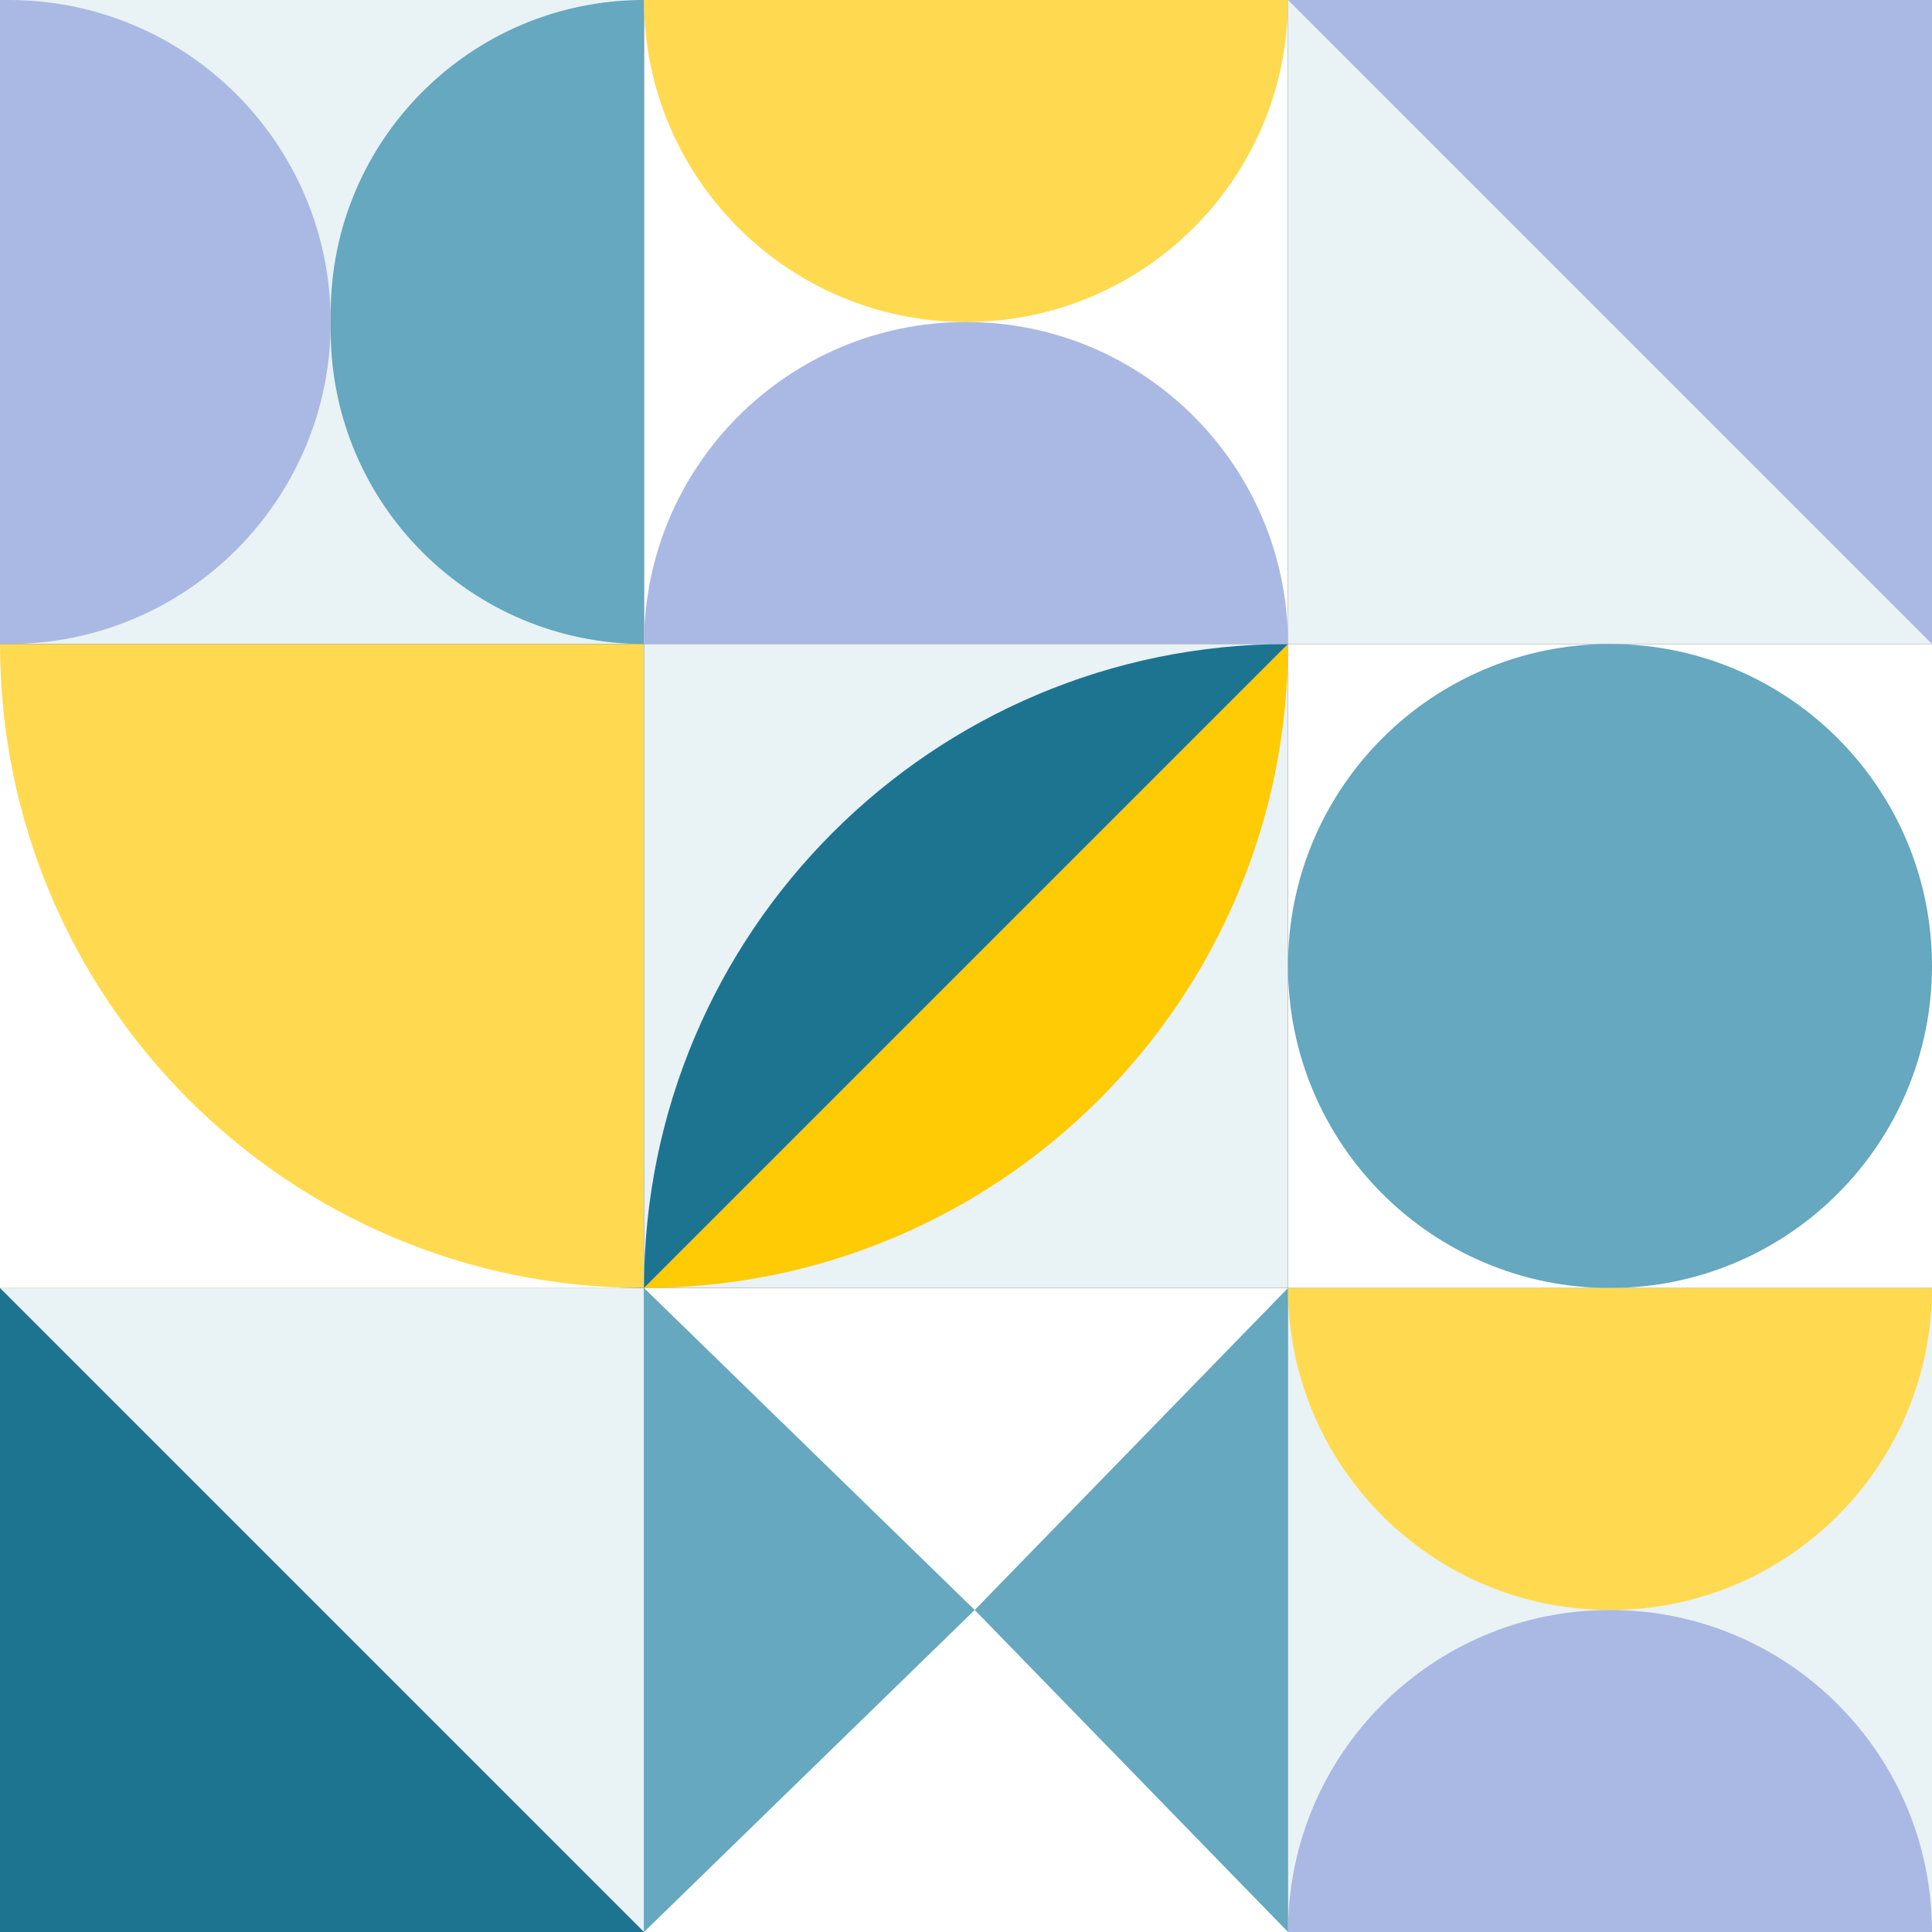 <?xml version="1.0" encoding="UTF-8"?><svg id="Layer_1" xmlns="http://www.w3.org/2000/svg" viewBox="0 0 111 111"><rect x="0" y="0" width="111" height="111" fill="#333333" stroke="none"/><rect x="74" y="37" width="37" height="37" style="fill:#fff;"/><rect x="37" y="74" width="37" height="37" style="fill:#fff;"/><rect y="37" width="37" height="37" style="fill:#ffda50;"/><rect x="37" width="37" height="37" style="fill:#fff;"/><rect y="74" width="37" height="37" style="fill:#1d7491;"/><rect x="74" y="74" width="37" height="37" style="fill:#e9f2f5;"/><rect x="37" y="37" width="37" height="37" style="fill:#e9f2f5;"/><rect width="37" height="37" style="fill:#e9f2f5;"/><rect x="74" width="37" height="37" style="fill:#e9f2f5;"/><path d="M74,37l-37,37c20.43,0,37-16.57,37-37Z" style="fill:#ffcb05;"/><path d="M74,37l-37,37c0-20.43,16.57-37,37-37Z" style="fill:#1d7491;"/><path d="M37,111L0,74h37v37Z" style="fill:#e9f2f5;"/><path d="M111,37L74,0h37v37Z" style="fill:#aab9e3;"/><path d="M56,92.5l-19-18.5v37l19-18.5Z" style="fill:#65a8bf;"/><path d="M56,92.5l18-18.5v37l-18-18.5Z" style="fill:#65a8bf;"/><path d="M0,37V0h.5c10.22,0,18.5,8.28,18.5,18.5S10.72,37,.5,37h-.5Z" style="fill:#aab9e3;"/><path d="M37,37V0c-9.94,0-18,8.06-18,18v1c0,9.94,8.06,18,18,18Z" style="fill:#65a8bf;"/><path d="M0,37v37h36.92c-20.4-.04-36.92-16.59-36.92-37Z" style="fill:#fff; fill-rule:evenodd;"/><path d="M92.5,37h0c10.22,0,18.5,8.28,18.5,18.5h0c0,10.22-8.28,18.5-18.5,18.5h0c-10.22,0-18.5-8.28-18.5-18.5h0c0-10.22,8.28-18.5,18.5-18.5Z" style="fill:#65a8bf;"/><path d="M111,74c0,10.22-8.28,18.5-18.5,18.5s-18.5-8.28-18.5-18.5c42.84,0,8.28,0,18.5,0s-18.5,0,18.5,0Z" style="fill:#ffda50;"/><path d="M74,111c0-10.22,8.28-18.5,18.5-18.5s18.5,8.28,18.5,18.5c-42.84,0-8.28,0-18.5,0s18.5,0-18.5,0Z" style="fill:#aab9e3;"/><path d="M74,0c0,10.22-8.28,18.5-18.5,18.5S37,10.22,37,0c42.84,0,8.28,0,18.5,0s-18.5,0,18.5,0Z" style="fill:#ffda50;"/><path d="M37,37c0-10.22,8.28-18.5,18.5-18.5s18.5,8.28,18.5,18.5c-42.84,0-8.28,0-18.5,0s18.5,0-18.5,0Z" style="fill:#aab9e3;"/></svg>